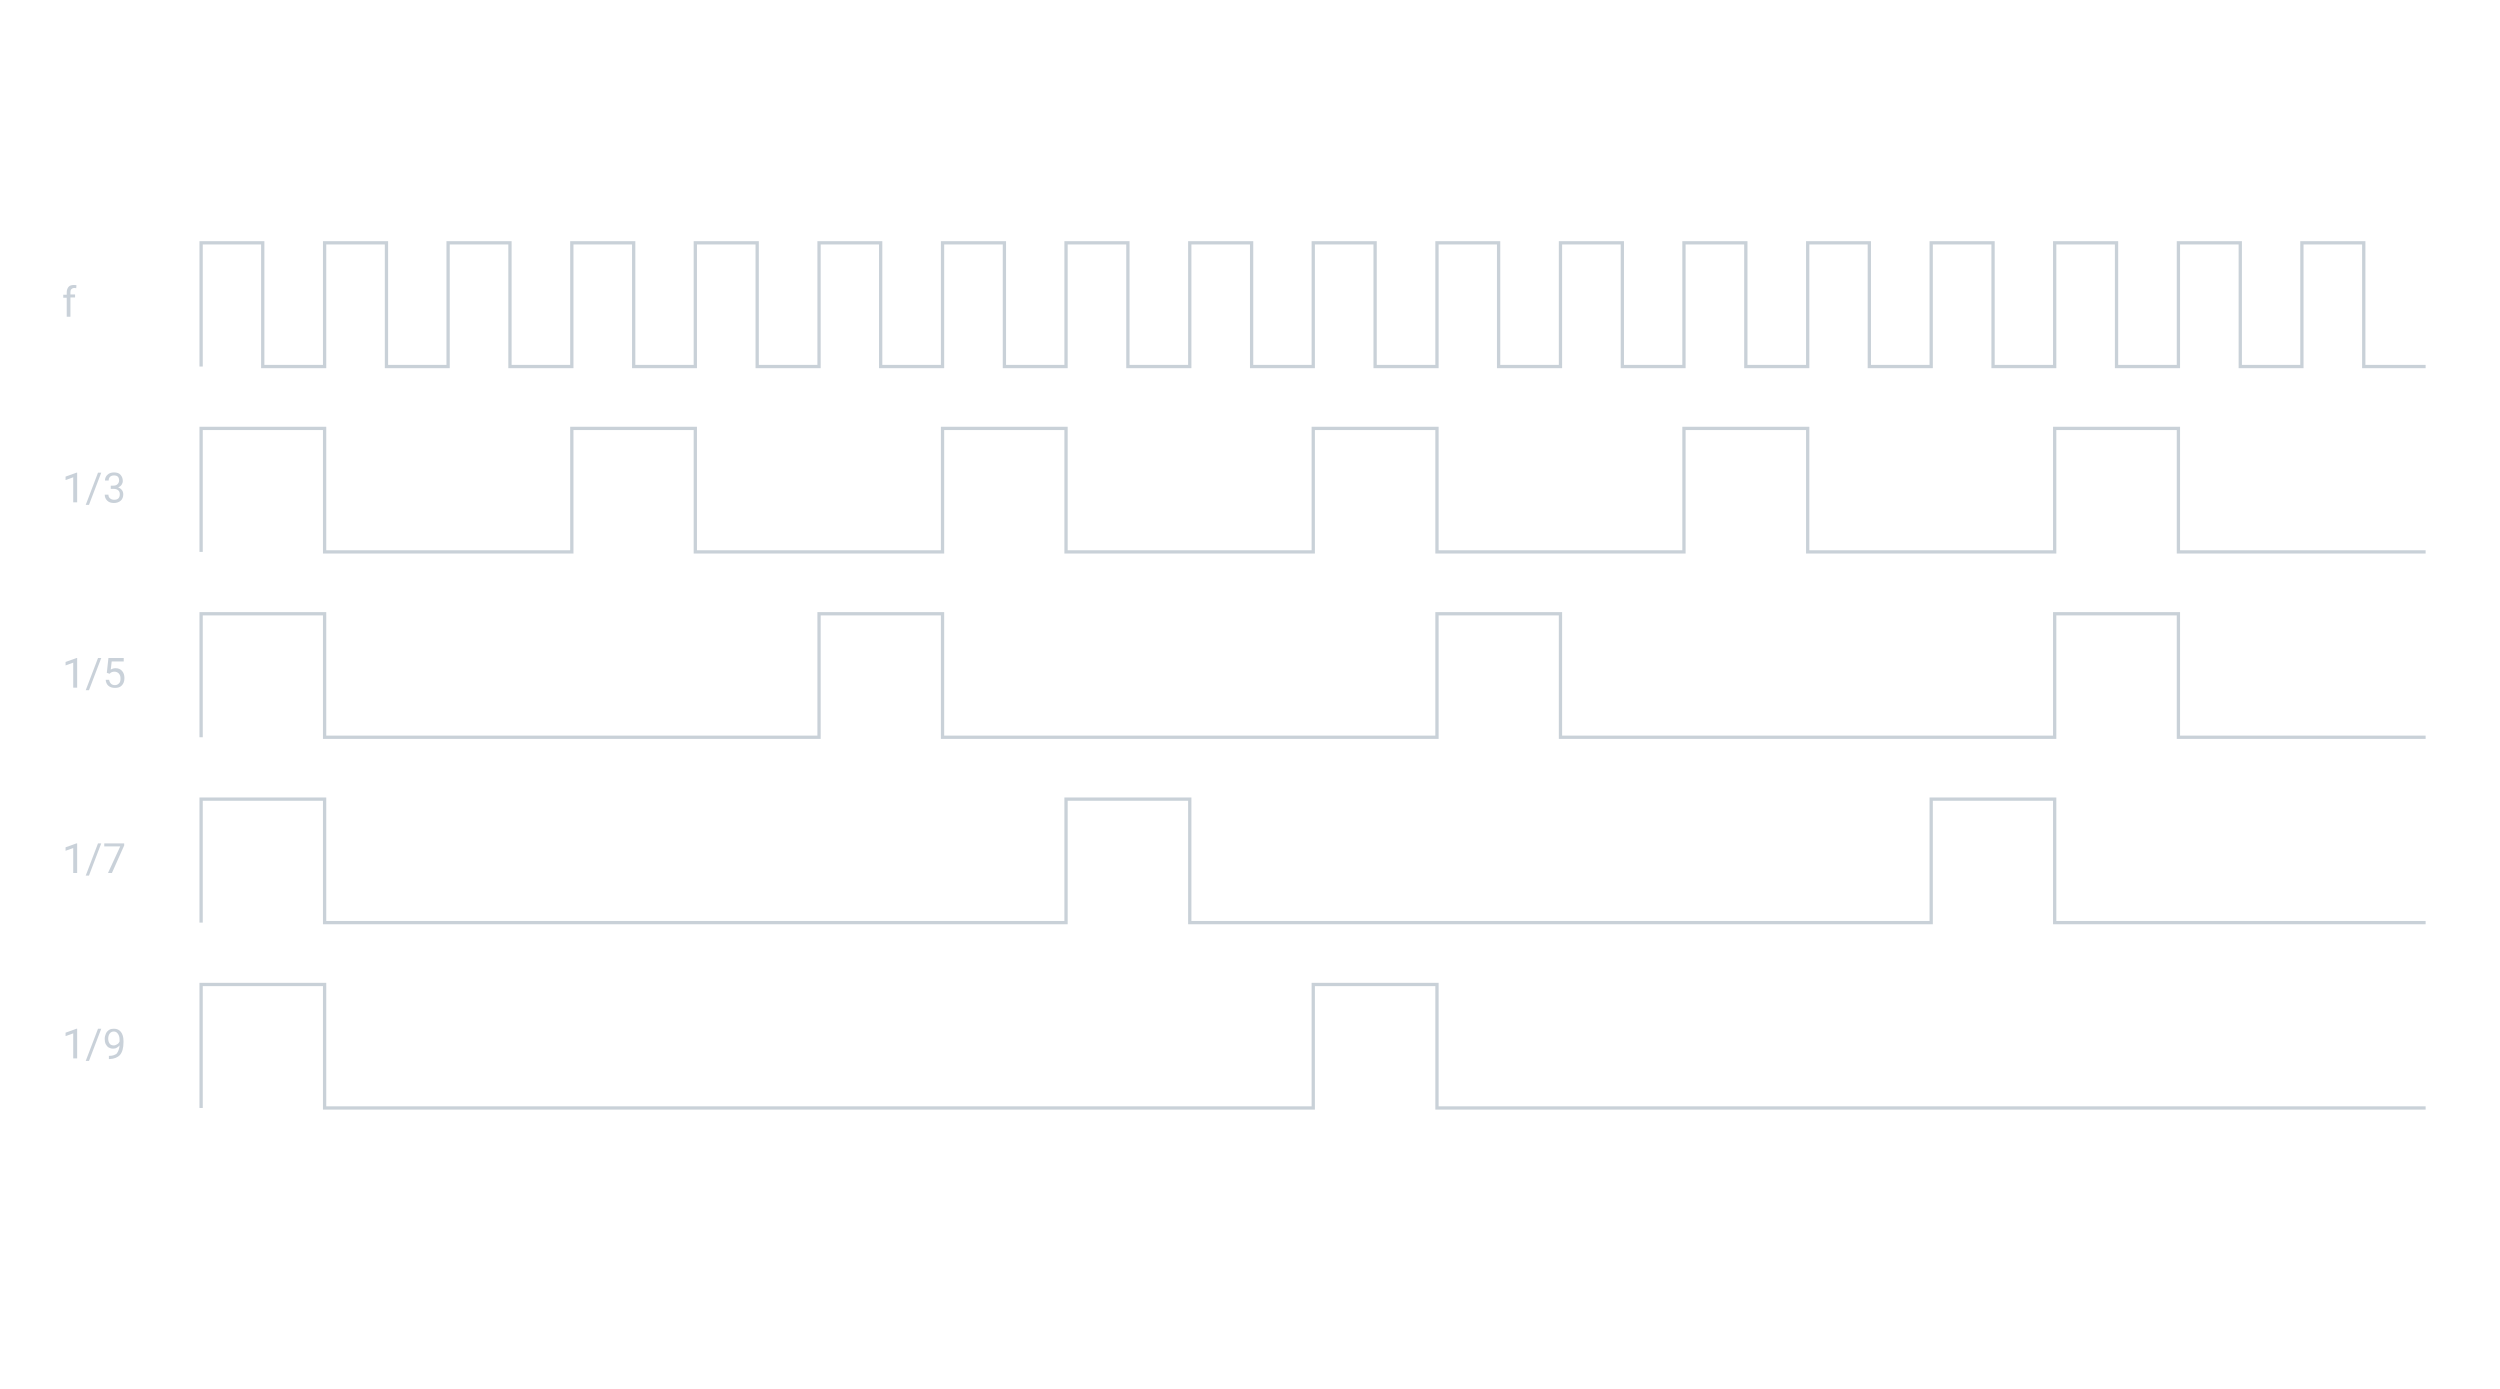<?xml version="1.0" encoding="utf-8"?>
<!-- Generator: Adobe Illustrator 27.4.1, SVG Export Plug-In . SVG Version: 6.00 Build 0)  -->
<svg version="1.1" id="Signal_Flow" xmlns="http://www.w3.org/2000/svg" xmlns:xlink="http://www.w3.org/1999/xlink" x="0px"
	 y="0px" viewBox="0 0 1079 599.3" style="enable-background:new 0 0 1079 599.3;" xml:space="preserve">
<style type="text/css">
	.st0{fill:none;stroke:#C9D1D8;stroke-width:1.42;stroke-miterlimit:10;}
	.st1{enable-background:new    ;}
	.st2{fill:#C9D1D9;}
</style>
<polyline class="st0" points="1046.9,478.2 620.2,478.2 620.2,424.9 566.8,424.9 566.8,478.2 140.1,478.2 140.1,424.9 86.8,424.9 
	86.8,478.2 "/>
<polyline class="st0" points="1046.9,398.2 886.8,398.2 886.8,344.9 833.5,344.9 833.5,398.2 513.5,398.2 513.5,344.9 460.1,344.9 
	460.1,398.2 140.1,398.2 140.1,344.9 86.8,344.9 86.8,398.2 "/>
<polyline class="st0" points="1046.9,318.2 940.2,318.2 940.2,264.9 886.8,264.9 886.8,318.2 673.5,318.2 673.5,264.9 620.2,264.9 
	620.2,318.2 406.8,318.2 406.8,264.9 353.5,264.9 353.5,318.2 140.1,318.2 140.1,264.9 86.8,264.9 86.8,318.2 "/>
<polyline class="st0" points="1046.9,238.2 940.2,238.2 940.2,184.9 886.8,184.9 886.8,238.2 780.2,238.2 780.2,184.9 726.8,184.9 
	726.8,238.2 620.2,238.2 620.2,184.9 566.8,184.9 566.8,238.2 460.1,238.2 460.1,184.9 406.8,184.9 406.8,238.2 300.1,238.2 
	300.1,184.9 246.8,184.9 246.8,238.2 140.1,238.2 140.1,184.9 86.8,184.9 86.8,238.2 "/>
<polyline class="st0" points="1046.9,158.2 1020.2,158.2 1020.2,104.8 993.5,104.8 993.5,158.2 966.9,158.2 966.9,104.8 
	940.2,104.8 940.2,158.2 913.5,158.2 913.5,104.8 886.8,104.8 886.8,158.2 860.2,158.2 860.2,104.8 833.5,104.8 833.5,158.2 
	806.8,158.2 806.8,104.8 780.2,104.8 780.2,158.2 753.5,158.2 753.5,104.8 726.8,104.8 726.8,158.2 700.2,158.2 700.2,104.8 
	673.5,104.8 673.5,158.2 646.8,158.2 646.8,104.8 620.2,104.8 620.2,158.2 593.5,158.2 593.5,104.8 566.8,104.8 566.8,158.2 
	540.2,158.2 540.2,104.8 513.5,104.8 513.5,158.2 486.8,158.2 486.8,104.8 460.1,104.8 460.1,158.2 433.5,158.2 433.5,104.8 
	406.8,104.8 406.8,158.2 380.1,158.2 380.1,104.8 353.5,104.8 353.5,158.2 326.8,158.2 326.8,104.8 300.1,104.8 300.1,158.2 
	273.5,158.2 273.5,104.8 246.8,104.8 246.8,158.2 220.1,158.2 220.1,104.8 193.4,104.8 193.4,158.2 166.8,158.2 166.8,104.8 
	140.1,104.8 140.1,158.2 113.4,158.2 113.4,104.8 86.8,104.8 86.8,158.2 "/>
<g>
	<g class="st1">
		<path class="st2" d="M28.8,136.8v-8.3h-1.5v-1.3h1.5v-1c0-1,0.3-1.8,0.8-2.4s1.3-0.8,2.3-0.8c0.4,0,0.7,0,1.1,0.1l-0.1,1.3
			c-0.3-0.1-0.6-0.1-0.9-0.1c-0.5,0-0.9,0.2-1.2,0.5s-0.4,0.8-0.4,1.3v1h2v1.3h-2v8.3H28.8z"/>
	</g>
</g>
<g>
	<g class="st1">
		<path class="st2" d="M33.2,216.8h-1.6v-10.8l-3.3,1.2v-1.5l4.7-1.7h0.3V216.8z"/>
		<path class="st2" d="M38.4,217.9H37l5.3-13.9h1.4L38.4,217.9z"/>
		<path class="st2" d="M47.7,209.6h1.2c0.8,0,1.4-0.2,1.8-0.6s0.7-0.9,0.7-1.6c0-1.5-0.7-2.2-2.2-2.2c-0.7,0-1.3,0.2-1.7,0.6
			c-0.4,0.4-0.6,0.9-0.6,1.6h-1.6c0-1,0.4-1.9,1.1-2.5c0.7-0.7,1.7-1,2.8-1c1.2,0,2.2,0.3,2.8,1s1,1.5,1,2.7c0,0.6-0.2,1.1-0.5,1.6
			s-0.9,0.9-1.5,1.2c0.7,0.2,1.2,0.6,1.6,1.1s0.6,1.1,0.6,1.9c0,1.1-0.4,2.1-1.1,2.7s-1.7,1-2.9,1s-2.2-0.3-2.9-1s-1.1-1.5-1.1-2.6
			h1.6c0,0.7,0.2,1.2,0.7,1.6s1,0.6,1.8,0.6c0.8,0,1.4-0.2,1.8-0.6s0.6-1,0.6-1.8c0-0.7-0.2-1.3-0.7-1.7s-1.1-0.6-2-0.6h-1.2V209.6z
			"/>
	</g>
</g>
<g>
	<g class="st1">
		<path class="st2" d="M33.2,376.8h-1.6V366l-3.3,1.2v-1.5l4.7-1.7h0.3V376.8z"/>
		<path class="st2" d="M38.4,377.9H37l5.3-13.9h1.4L38.4,377.9z"/>
		<path class="st2" d="M53.6,364.9l-5.3,11.9h-1.7l5.3-11.5H45V364h8.6V364.9z"/>
	</g>
</g>
<g>
	<g class="st1">
		<path class="st2" d="M33.2,296.8h-1.6V286l-3.3,1.2v-1.5l4.7-1.7h0.3V296.8z"/>
		<path class="st2" d="M38.4,297.9H37l5.3-13.9h1.4L38.4,297.9z"/>
		<path class="st2" d="M46.1,290.4l0.7-6.4h6.6v1.5h-5.2l-0.4,3.5c0.6-0.4,1.3-0.6,2.1-0.6c1.2,0,2.1,0.4,2.8,1.2
			c0.7,0.8,1,1.8,1,3.1c0,1.3-0.4,2.4-1.1,3.1c-0.7,0.8-1.7,1.1-3,1.1c-1.1,0-2.1-0.3-2.8-0.9s-1.1-1.5-1.2-2.6h1.5
			c0.1,0.7,0.4,1.3,0.8,1.7s1,0.6,1.7,0.6c0.8,0,1.3-0.3,1.8-0.8s0.6-1.2,0.6-2.1c0-0.9-0.2-1.5-0.7-2.1c-0.5-0.5-1.1-0.8-1.9-0.8
			c-0.7,0-1.3,0.2-1.7,0.5l-0.4,0.4L46.1,290.4z"/>
	</g>
</g>
<g>
	<g class="st1">
		<path class="st2" d="M33.2,456.8h-1.6V446l-3.3,1.2v-1.5l4.7-1.7h0.3V456.8z"/>
		<path class="st2" d="M38.4,457.9H37l5.3-13.9h1.4L38.4,457.9z"/>
		<path class="st2" d="M51.6,451.2c-0.3,0.4-0.7,0.7-1.2,1s-1,0.4-1.6,0.4c-0.7,0-1.4-0.2-1.9-0.5s-1-0.9-1.3-1.5
			c-0.3-0.7-0.4-1.4-0.4-2.2c0-0.9,0.2-1.6,0.5-2.3s0.8-1.2,1.4-1.6s1.3-0.5,2.1-0.5c1.3,0,2.3,0.5,3,1.4s1.1,2.2,1.1,3.9v0.5
			c0,2.5-0.5,4.3-1.5,5.5c-1,1.1-2.5,1.7-4.5,1.8H47v-1.4h0.3c1.3,0,2.4-0.4,3.1-1C51.1,453.7,51.5,452.6,51.6,451.2z M49.1,451.2
			c0.5,0,1-0.2,1.5-0.5s0.8-0.7,1-1.2v-0.7c0-1.1-0.2-1.9-0.7-2.6s-1-1-1.8-1c-0.7,0-1.3,0.3-1.7,0.8s-0.7,1.3-0.7,2.2
			c0,0.9,0.2,1.6,0.6,2.2S48.4,451.2,49.1,451.2z"/>
	</g>
</g>
</svg>
